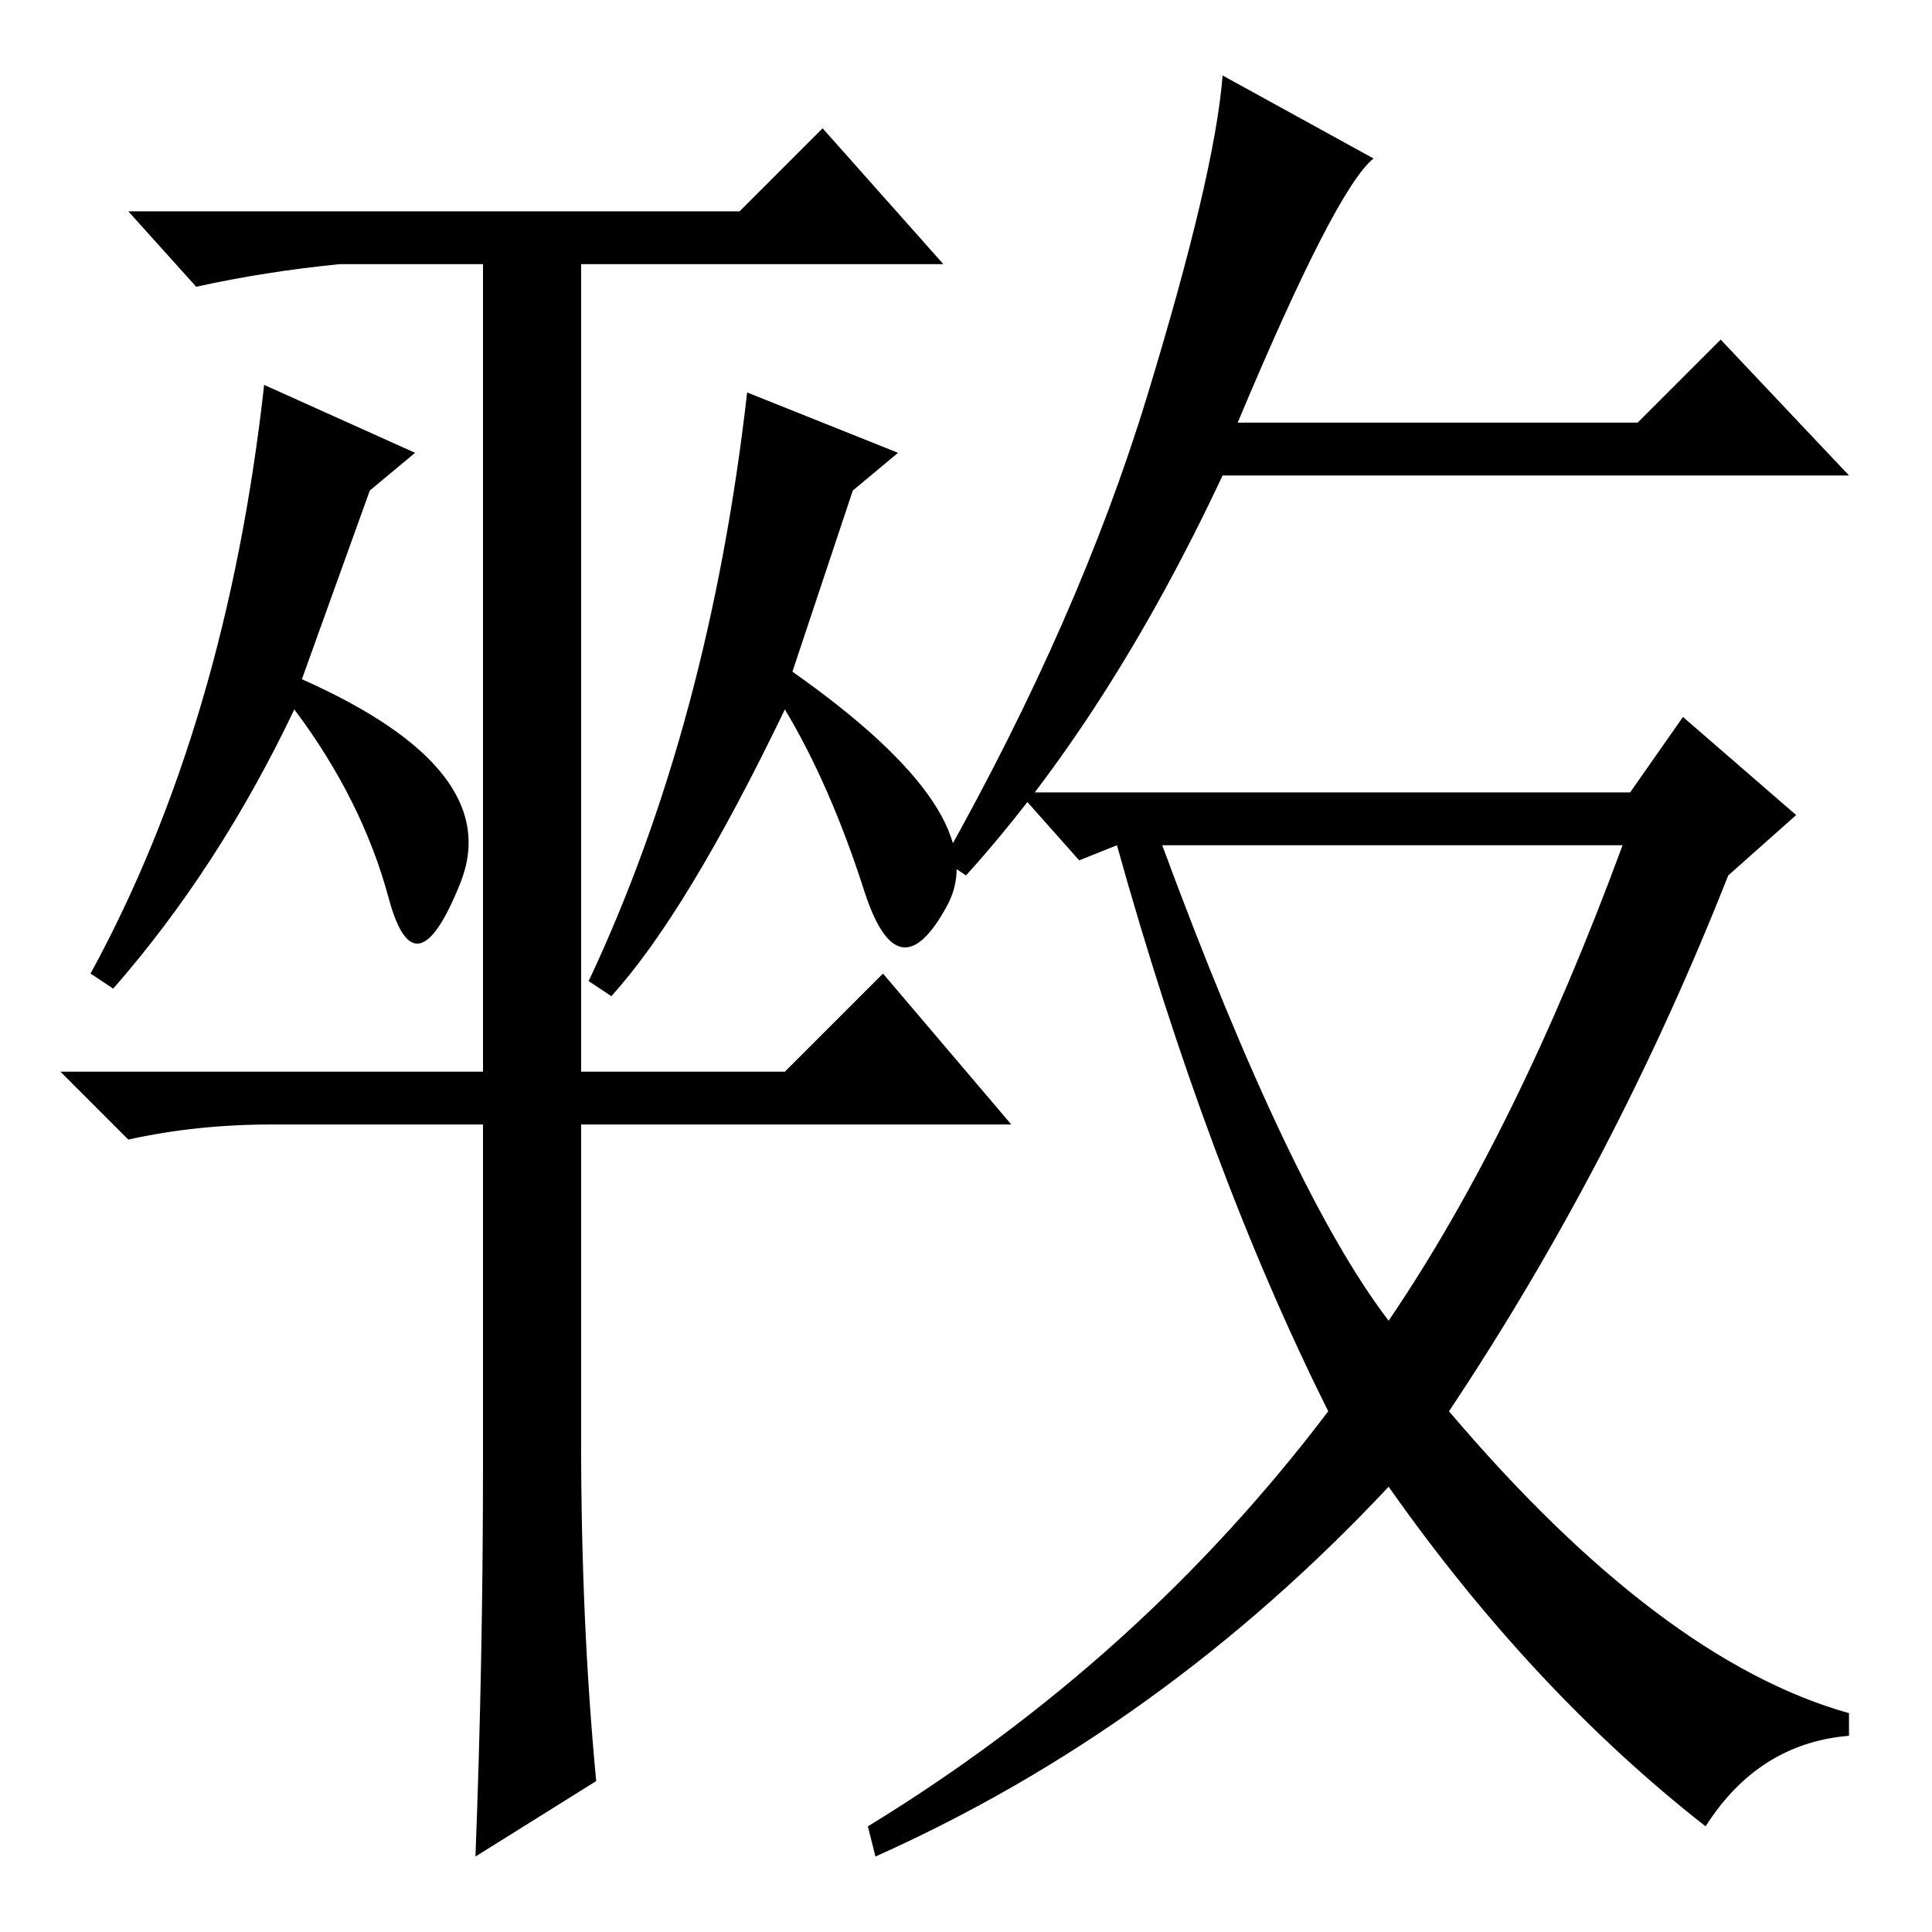 <?xml version="1.0" standalone="no"?>
<!DOCTYPE svg PUBLIC "-//W3C//DTD SVG 1.1//EN" "http://www.w3.org/Graphics/SVG/1.1/DTD/svg11.dtd" >
<svg xmlns="http://www.w3.org/2000/svg" xmlns:xlink="http://www.w3.org/1999/xlink" version="1.1" viewBox="0 -36 256 256">
  <g transform="matrix(1 0 0 -1 0 220)">
   <path fill="currentColor"
d="M109 239l16 -18h-48v-107h27l13 13l17 -20h-57v-42q0 -24 2 -45l-16 -10q1 26 1 52v45h-28q-10 0 -19 -2l-9 9h56v107h-19q-10 -1 -19 -3l-9 10h81zM35 205l20 -9l-6 -5l-9 -25q27 -12 21 -27t-9.5 -2t-12.5 25q-10 -21 -24 -37l-3 2q18 33 23 78zM99 204l20 -8l-6 -5
l-8 -24q27 -19 20.5 -31t-11 2t-10.5 24q-13 -27 -23 -38l-3 2q16 34 21 78zM162 193q-15 -32 -34 -53l-3 2q18 32 27 61.5t10 42.5l20 -11q-5 -4 -18 -35h53l11 11l17 -18h-83zM154 144q17 -46 30 -63q17 25 31 63h-61zM135 151h81l7 10l15 -13l-9 -8q-15 -38 -37 -71
q28 -33 53 -40v-3q-12 -1 -19 -12q-23 18 -42 45q-30 -32 -68 -49l-1 4q36 22 61 55q-16 32 -28 75l-5 -2z" />
  </g>

</svg>
